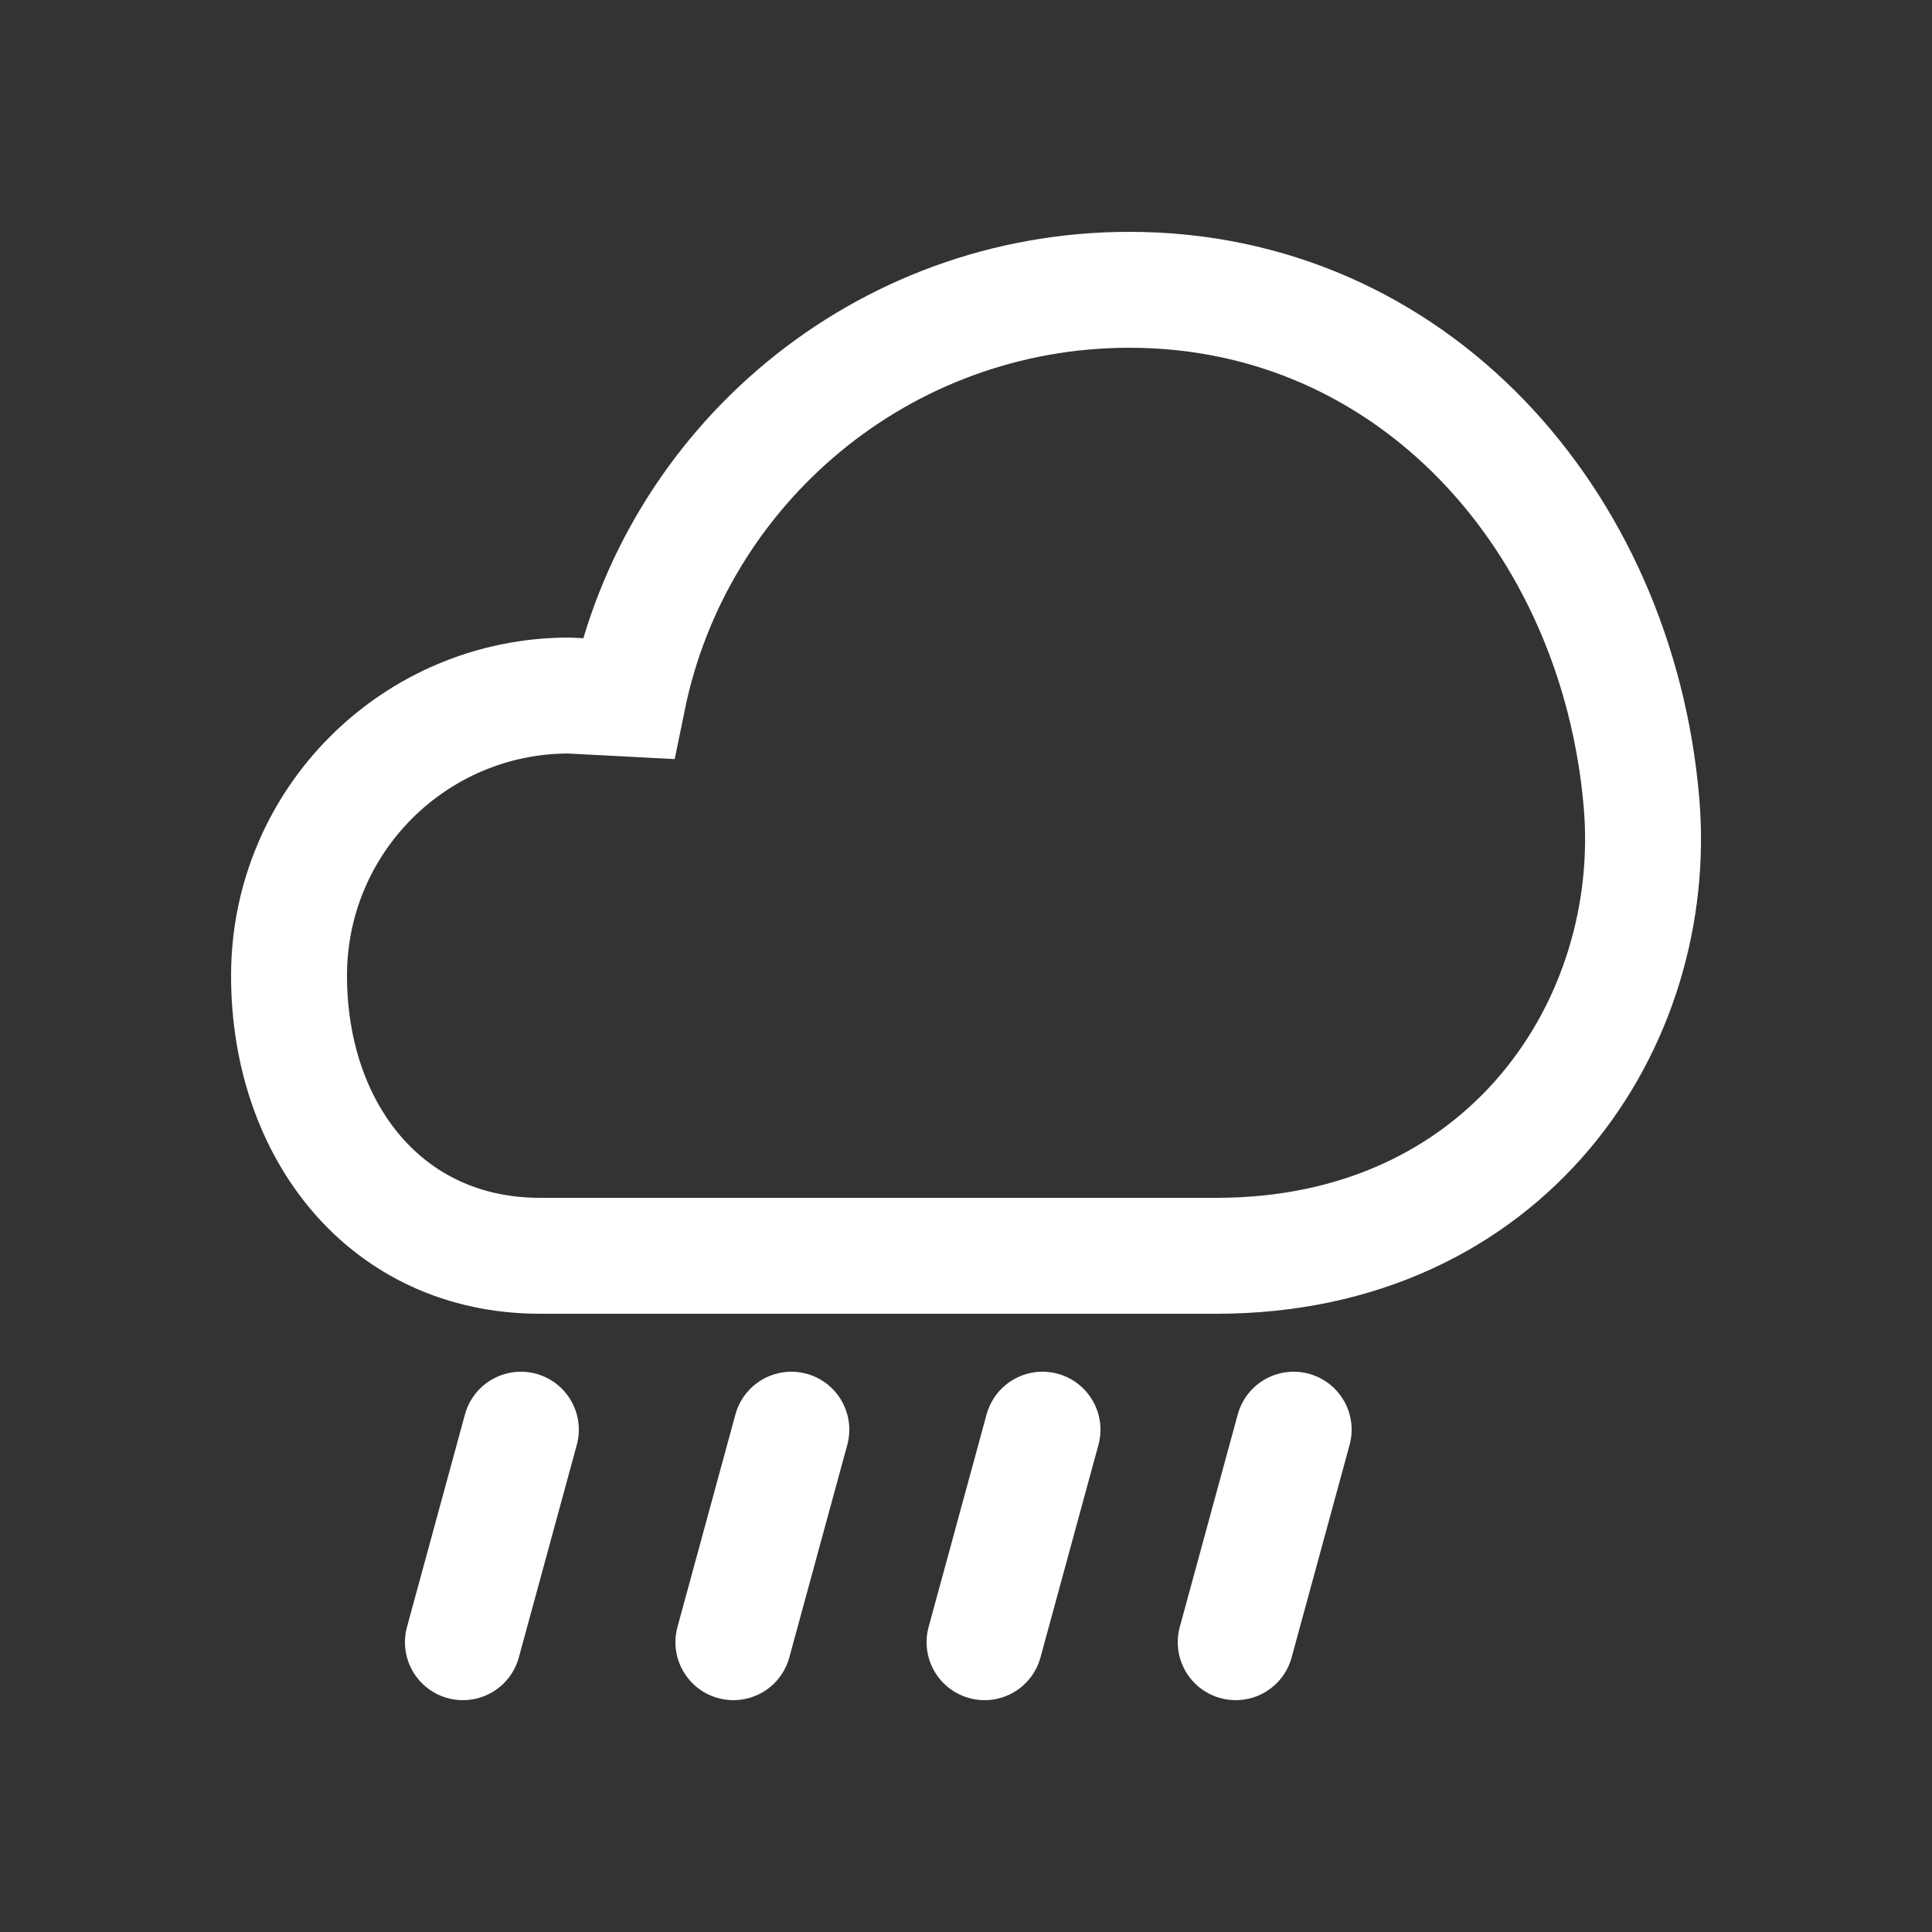 <?xml version="1.0" encoding="utf-8"?>
<!-- Generator: Adobe Illustrator 24.2.3, SVG Export Plug-In . SVG Version: 6.00 Build 0)  -->
<svg version="1.1" id="Calque_1" xmlns="http://www.w3.org/2000/svg" xmlns:xlink="http://www.w3.org/1999/xlink" x="0px" y="0px"
	 viewBox="0 0 100 100" style="enable-background:new 0 0 100 100;" xml:space="preserve">
<rect x="0" y="0" width="100" height="100" fill="#333333" stroke="none"/>
<style type="text/css">
	.st0{fill:none;stroke:#FFFFFF;stroke-width:6;stroke-linecap:round;stroke-miterlimit:10;}
</style>
<g>
	<path class="st0" d="M32.5,36.16C34.97,24.08,45.65,15,58.46,15c14.64,0,25.23,11.92,26.5,26.5c1,11.5-7,23.5-22,23.5h-35
		c-8.01,0-13-6.49-13-14.5S21.45,36,29.46,36L32.5,36.16z"/>
	<line class="st0" x1="26.96" y1="74" x2="23.96" y2="85"/>
	<line class="st0" x1="40.96" y1="74" x2="37.96" y2="85"/>
	<line class="st0" x1="53.96" y1="74" x2="50.96" y2="85"/>
	<line class="st0" x1="66.96" y1="74" x2="63.96" y2="85"/>
</g>
</svg>
